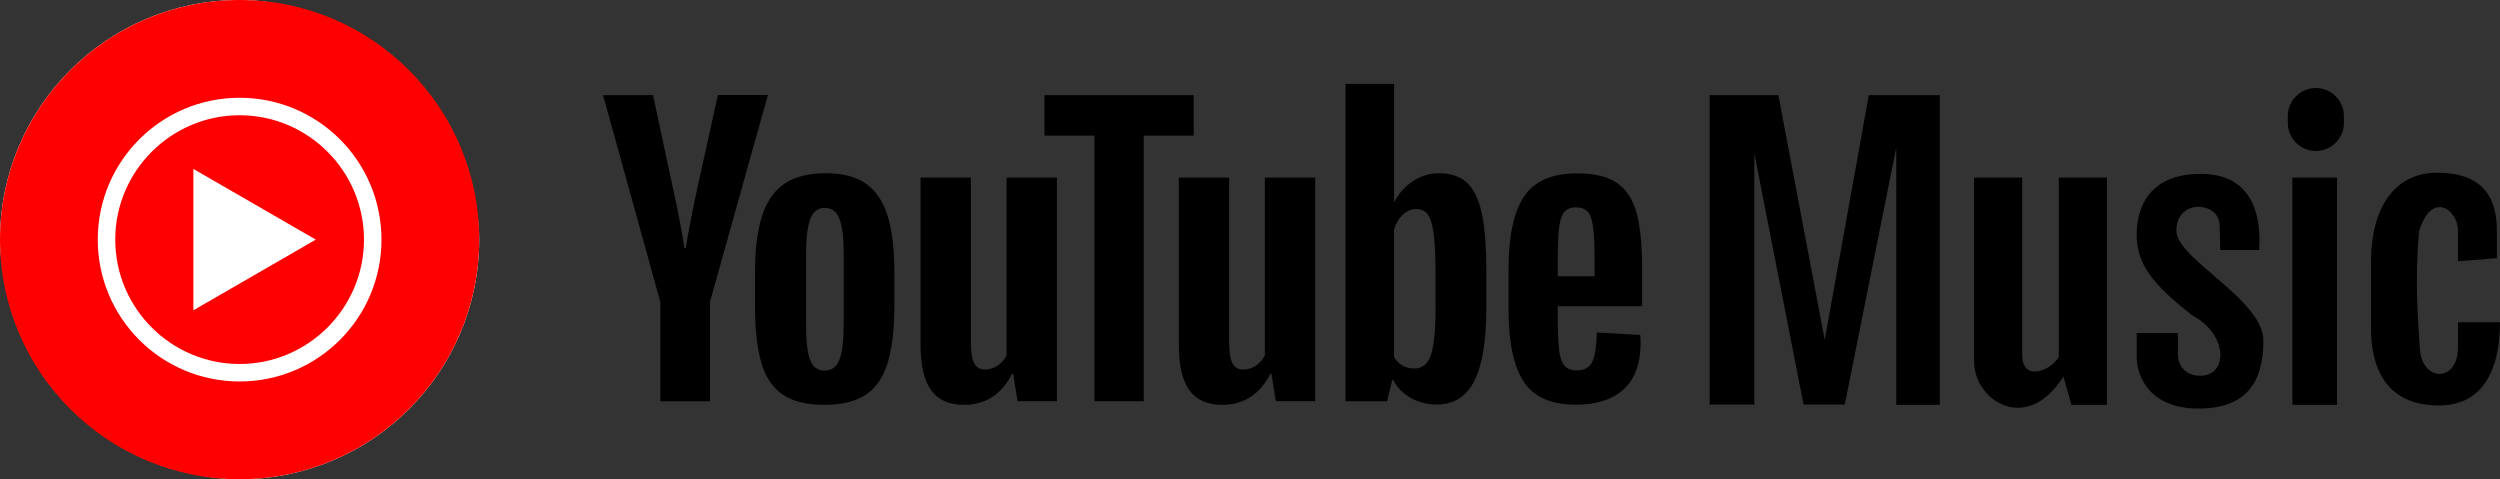 <svg width="626" height="120" viewBox="0 0 626 120" fill="none" xmlns="http://www.w3.org/2000/svg">
<rect x="0" y="0" width="626" height="120" fill="#333333" stroke="none"/>
<path d="M196.041 98.834C193.521 97.126 191.714 94.487 190.655 90.888C189.597 87.289 189.051 82.514 189.051 76.537V68.409C189.051 62.374 189.661 57.534 190.882 53.876C192.103 50.218 194.013 47.555 196.593 45.891C199.172 44.222 202.569 43.37 206.774 43.37C210.919 43.37 214.232 44.222 216.733 45.931C219.234 47.639 221.06 50.302 222.222 53.916C223.379 57.534 223.95 62.369 223.95 68.385V76.513C223.95 82.489 223.379 87.284 222.262 90.903C221.144 94.521 219.313 97.185 216.772 98.849C214.252 100.518 210.815 101.369 206.488 101.369C202.057 101.394 198.562 100.542 196.041 98.834ZM210.205 90.056C210.894 88.225 211.263 85.241 211.263 81.116V63.658C211.263 59.636 210.919 56.707 210.205 54.836C209.516 52.985 208.275 52.05 206.508 52.05C204.799 52.05 203.603 52.985 202.889 54.836C202.2 56.687 201.831 59.631 201.831 63.658V81.116C201.831 85.261 202.156 88.249 202.825 90.056C203.495 91.887 204.716 92.798 206.483 92.798C208.275 92.798 209.496 91.882 210.205 90.056Z" fill="black"/>
<path d="M390.07 76.68V79.506C390.07 83.105 390.173 85.788 390.395 87.594C390.596 89.382 391.044 90.706 391.714 91.518C392.384 92.331 393.422 92.759 394.825 92.759C396.716 92.759 398.016 92.025 398.705 90.563C399.394 89.101 399.783 86.659 399.842 83.247L410.717 83.878C410.776 84.365 410.801 85.034 410.801 85.891C410.801 91.075 409.378 94.935 406.552 97.495C403.726 100.055 399.724 101.335 394.54 101.335C388.322 101.335 383.97 99.385 381.474 95.481C378.973 91.577 377.732 85.561 377.732 77.394V67.617C377.732 59.203 379.032 53.084 381.612 49.204C384.192 45.345 388.622 43.41 394.904 43.41C399.231 43.41 402.545 44.203 404.864 45.788C407.182 47.373 408.807 49.834 409.762 53.187C410.697 56.54 411.185 61.172 411.185 67.07V76.665H390.07V76.68ZM391.675 53.108C391.044 53.901 390.616 55.201 390.395 56.988C390.173 58.775 390.07 61.522 390.07 65.16V69.182H399.296V65.16C399.296 61.561 399.172 58.839 398.931 56.988C398.685 55.137 398.242 53.817 397.612 53.064C396.982 52.311 395.987 51.927 394.643 51.927C393.299 51.907 392.305 52.316 391.675 53.108Z" fill="black"/>
<path d="M165.351 75.626L151 23.821H163.519L168.541 47.294C169.821 53.089 170.756 58.007 171.367 62.088H171.731C172.159 59.164 173.095 54.265 174.557 47.373L179.761 23.796H192.28L177.767 75.622V100.478H165.351V75.626Z" fill="black"/>
<path d="M264.654 44.468V100.458H254.798L253.7 93.611H253.435C250.752 98.794 246.729 101.374 241.383 101.374C237.666 101.374 234.919 100.153 233.151 97.716C231.384 95.279 230.508 91.479 230.508 86.295V44.468H243.106V85.581C243.106 88.082 243.372 89.869 243.918 90.927C244.465 91.986 245.38 92.532 246.66 92.532C247.758 92.532 248.817 92.207 249.811 91.538C250.806 90.868 251.559 90.012 252.046 88.978V44.468H264.654Z" fill="black"/>
<path d="M329.324 44.468V100.458H319.468L318.37 93.611H318.104C315.421 98.794 311.399 101.374 306.052 101.374C302.335 101.374 299.588 100.153 297.821 97.716C296.054 95.279 295.177 91.479 295.177 86.295V44.468H307.775V85.581C307.775 88.082 308.041 89.869 308.588 90.927C309.134 91.986 310.05 92.532 311.33 92.532C312.428 92.532 313.486 92.207 314.481 91.538C315.475 90.868 316.228 90.012 316.716 88.978V44.468H329.324Z" fill="black"/>
<path d="M298.919 33.962H286.399V100.463H274.062V33.962H261.543V23.821H298.899V33.962H298.919Z" fill="black"/>
<path d="M371.047 53.433C370.274 49.898 369.053 47.339 367.349 45.753C365.641 44.168 363.303 43.375 360.319 43.375C358.001 43.375 355.849 44.025 353.836 45.345C351.822 46.644 350.281 48.372 349.183 50.509H349.08V21H336.925V100.483H347.332L348.612 95.181H348.878C349.853 97.071 351.315 98.553 353.269 99.651C355.219 100.749 357.375 101.295 359.753 101.295C364.021 101.295 367.153 99.326 369.161 95.403C371.175 91.479 372.169 85.345 372.169 76.99V68.129C372.184 61.867 371.8 56.968 371.047 53.433ZM359.482 76.276C359.482 80.362 359.32 83.553 358.975 85.871C358.65 88.19 358.079 89.835 357.287 90.809C356.494 91.784 355.436 92.271 354.097 92.271C353.058 92.271 352.103 92.025 351.212 91.538C350.335 91.05 349.607 90.317 349.055 89.342V57.534C349.484 56.008 350.212 54.772 351.251 53.793C352.29 52.818 353.407 52.331 354.623 52.331C355.903 52.331 356.898 52.837 357.592 53.832C358.281 54.827 358.769 56.535 359.054 58.893C359.32 61.271 359.463 64.643 359.463 69.034V76.271L359.482 76.276Z" fill="black"/>
<path d="M445.302 23.821H428.1V101.295H439.281V38.373L451.608 101.295H461.927L474.825 36.941V101.374H485.72V23.821H467.948L456.91 85.099L445.302 23.821Z" fill="black"/>
<path d="M518.685 101.374H527.571V44.468H515.529V89.401C513.521 92.843 506.358 95.708 506.358 88.83C506.358 81.953 506.358 44.473 506.358 44.473H494.316C494.316 44.473 494.316 80.806 494.316 90.553C494.316 100.301 507.505 108.902 516.676 94.28L518.685 101.374Z" fill="black"/>
<path d="M585.191 44.468H574.01V101.374H585.191V44.468Z" fill="black"/>
<path d="M579.889 37.803C576.024 37.803 572.864 34.642 572.864 30.777V29.059C572.864 25.195 576.024 22.034 579.889 22.034C583.753 22.034 586.914 25.195 586.914 29.059V30.777C586.909 34.642 583.753 37.803 579.889 37.803Z" fill="black"/>
<path d="M555.953 62.6H565.7C565.986 57.869 566.271 43.538 551.079 43.538C538.466 43.538 535.025 51.562 535.025 58.73C535.025 65.898 538.658 70.959 548.977 78.989C557.769 83.577 558.148 94.088 550.887 94.088C547.446 94.088 545.343 91.794 545.343 88.545C545.343 85.295 545.343 83.385 545.343 83.385H535.025C535.025 83.385 535.025 87.781 535.025 89.308C535.025 94.467 538.466 102.305 550.503 102.305C562.545 102.305 566.749 95.614 566.749 85.295C566.749 74.977 544.964 64.845 544.964 57.775C544.964 49.559 555.81 50.465 555.81 56.436L555.953 62.6Z" fill="black"/>
<path d="M605.735 57.962C604.588 70.959 605.543 80.894 605.927 87.201C606.449 95.786 615.482 95.801 615.482 87.009C615.482 81.086 615.482 80.702 615.482 80.702H625.993C625.993 92.168 621.981 101.532 610.702 101.532C597.513 101.532 593.693 92.168 593.693 82.228C593.693 72.289 593.693 65.603 593.693 65.603C593.693 52.227 599.428 43.242 610.318 43.242C624.841 43.242 625.225 53.561 625.225 58.342C625.225 63.117 625.225 64.648 625.225 64.648L615.477 65.411C615.477 65.411 615.477 63.117 615.477 57.766C615.482 52.419 608.792 47.644 605.735 57.962Z" fill="black"/>
<rect width="120" height="120" rx="60" fill="white"/>
<path d="M60 0C26.88 0 0 26.88 0 60C0 93.12 26.88 120 60 120C93.12 120 120 93.12 120 60C120 26.88 93.12 0 60 0ZM60 95.52C40.38 95.52 24.48 79.62 24.48 60C24.48 40.38 40.38 24.48 60 24.48C79.62 24.48 95.52 40.38 95.52 60C95.52 79.62 79.62 95.52 60 95.52ZM60 28.86C42.84 28.86 28.86 42.84 28.86 60C28.86 77.16 42.84 91.14 60 91.14C77.16 91.14 91.14 77.16 91.14 60C91.14 42.84 77.16 28.86 60 28.86ZM48.42 77.7V42.3L79.08 60L48.42 77.7Z" fill="#FF0000"/>
</svg>
